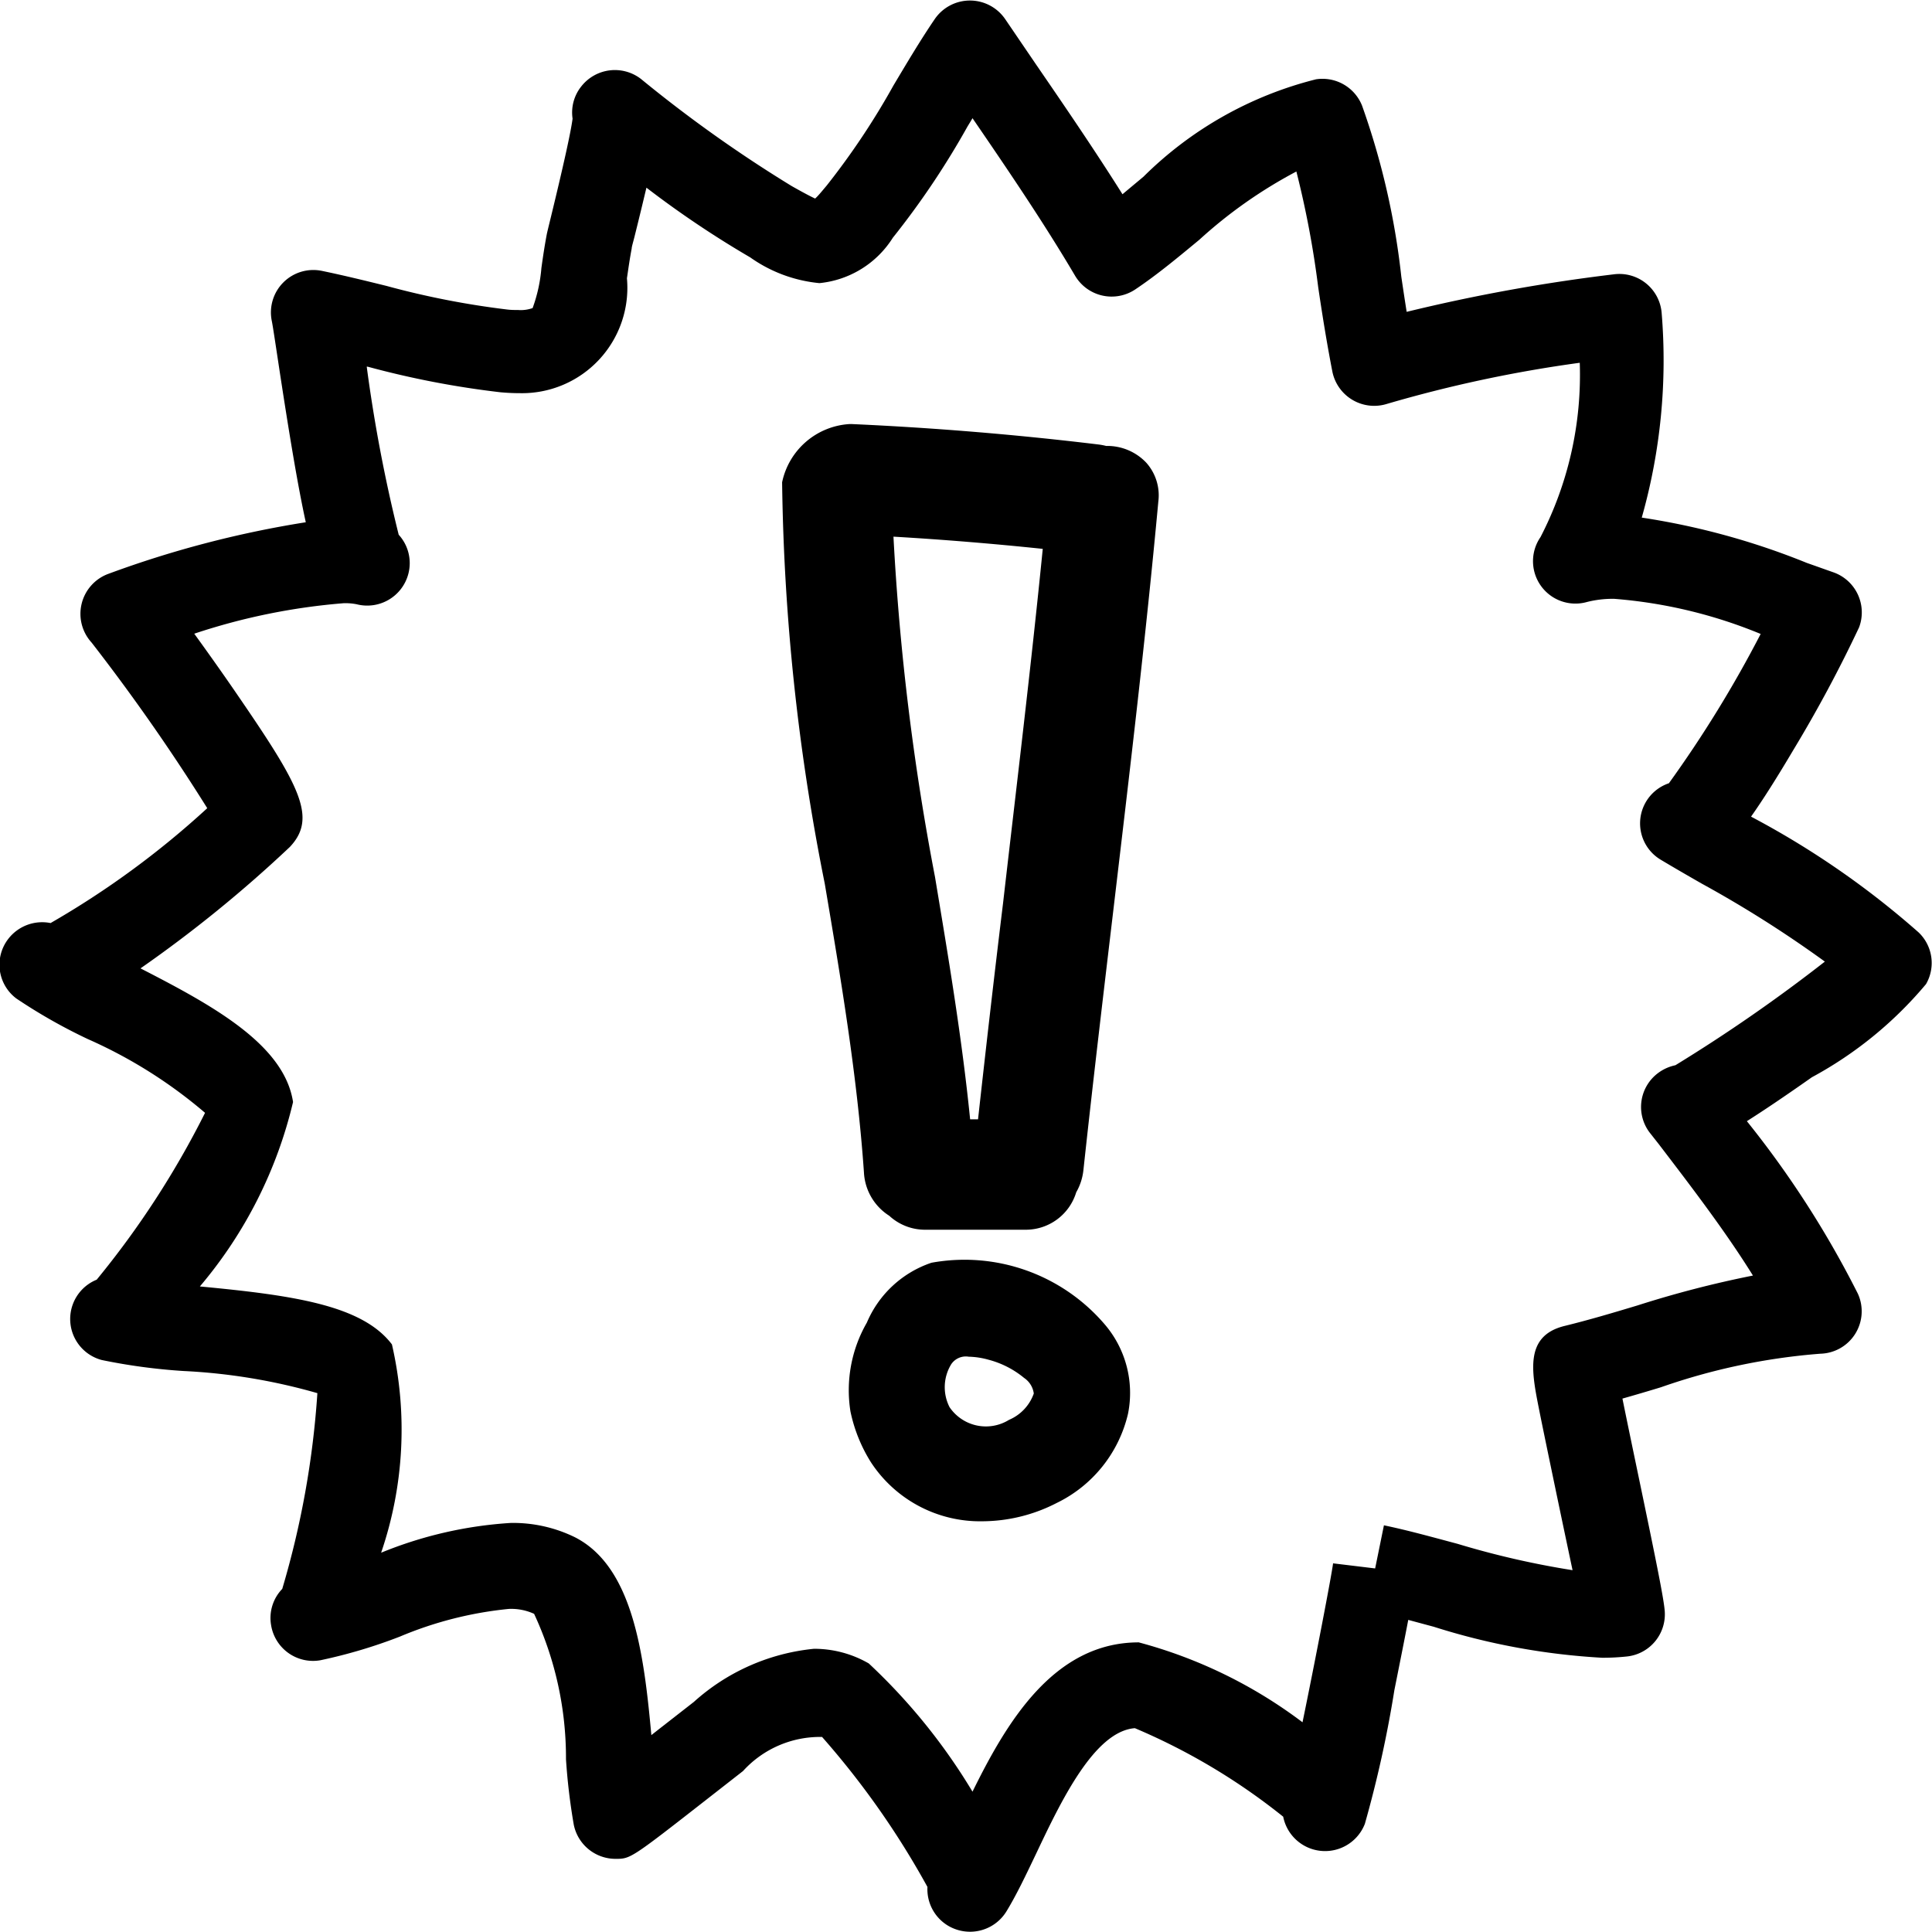 <svg xmlns="http://www.w3.org/2000/svg" xmlns:xlink="http://www.w3.org/1999/xlink" width="22" height="22" viewBox="0 0 22 22">
<defs>
    <style>
      .cls-1 {
        fill-rule: evenodd;
        filter: url(#filter);
      }
    </style>
    <filter id="filter" x="374" y="290" width="22" height="22" filterUnits="userSpaceOnUse">
      <feFlood result="flood" flood-color="#9da9b8"/>
      <feComposite result="composite" operator="in" in2="SourceGraphic"/>
      <feBlend result="blend" in2="SourceGraphic"/>
    </filter>
  </defs>
  <path id="Forma_1" data-name="Forma 1" class="cls-1" d="M384.607,304.379a1.222,1.222,0,0,0-.736.682,1.542,1.542,0,0,0-.187,1.01,1.756,1.756,0,0,0,.234.581,1.485,1.485,0,0,0,1.271.671h0a1.859,1.859,0,0,0,.843-0.208,1.511,1.511,0,0,0,.813-1.017,1.2,1.2,0,0,0-.273-1.026A2.1,2.1,0,0,0,384.607,304.379Zm1.165,1.489a0.51,0.51,0,0,1-.282.3,0.5,0.5,0,0,1-.677-0.144,0.5,0.5,0,0,1,.018-0.488,0.2,0.2,0,0,1,.2-0.087,0.9,0.9,0,0,1,.224.034,1.057,1.057,0,0,1,.407.208A0.254,0.254,0,0,1,385.772,305.868Zm0.824-10.79h0a0.717,0.717,0,0,0-.083-0.016c-0.932-.113-1.877-0.191-2.81-0.233h-0.031a0.836,0.836,0,0,0-.766.663,24.742,24.742,0,0,0,.486,4.572c0.182,1.076.37,2.189,0.446,3.289a0.621,0.621,0,0,0,.288.491,0.6,0.6,0,0,0,.419.159h1.124a0.6,0.6,0,0,0,.586-0.426,0.644,0.644,0,0,0,.082-0.253c0.108-1,.23-2.025.347-3.012,0.178-1.506.364-3.063,0.506-4.6a0.558,0.558,0,0,0-.138-0.444A0.611,0.611,0,0,0,386.6,295.078Zm-1.549,7.668c-0.093-.929-0.25-1.859-0.4-2.76a28.459,28.459,0,0,1-.473-3.875c0.565,0.033,1.136.08,1.7,0.139-0.134,1.348-.3,2.712-0.452,4.034-0.1.82-.194,1.641-0.285,2.462h-0.09Zm8.894-3.449c0.134-.19.292-0.439,0.485-0.765a15.26,15.26,0,0,0,.744-1.389,0.484,0.484,0,0,0-.293-0.626c-0.092-.032-0.191-0.068-0.3-0.106a8.3,8.3,0,0,0-1.882-.517,6.569,6.569,0,0,0,.226-2.337,0.483,0.483,0,0,0-.546-0.433,19.971,19.971,0,0,0-2.357.427c-0.021-.131-0.041-0.265-0.061-0.4a8.56,8.56,0,0,0-.447-1.948,0.485,0.485,0,0,0-.524-0.3,4.257,4.257,0,0,0-1.965,1.109c-0.081.068-.161,0.134-0.239,0.2-0.315-.5-0.652-0.994-0.981-1.473l-0.356-.523a0.486,0.486,0,0,0-.8,0c-0.167.245-.321,0.506-0.471,0.757a8.475,8.475,0,0,1-.758,1.137c-0.062.074-.1,0.121-0.134,0.151-0.082-.038-0.206-0.108-0.268-0.143A15.257,15.257,0,0,1,381.3,290.9a0.486,0.486,0,0,0-.68.083,0.476,0.476,0,0,0-.1.368c-0.018.143-.1,0.517-0.245,1.113-0.026.106-.044,0.18-0.048,0.2-0.026.136-.045,0.266-0.062,0.388a1.732,1.732,0,0,1-.1.456,0.4,0.4,0,0,1-.166.022c-0.039,0-.082,0-0.128-0.006a9.577,9.577,0,0,1-1.369-.268c-0.247-.061-0.493-0.121-0.734-0.171a0.483,0.483,0,0,0-.573.57c0.012,0.059.036,0.221,0.069,0.438,0.13,0.859.229,1.448,0.318,1.854a11.8,11.8,0,0,0-2.255.59,0.485,0.485,0,0,0-.184.78,22.667,22.667,0,0,1,1.317,1.886,10.019,10.019,0,0,1-1.784,1.308,0.487,0.487,0,0,0-.483.182,0.481,0.481,0,0,0,.093.677,6.2,6.2,0,0,0,.816.463,5.422,5.422,0,0,1,1.333.839,10.172,10.172,0,0,1-1.234,1.9,0.483,0.483,0,0,0,.059.915h0a6.68,6.68,0,0,0,.932.125,6.676,6.676,0,0,1,1.522.252,10.17,10.17,0,0,1-.4,2.229,0.477,0.477,0,0,0-.127.413,0.484,0.484,0,0,0,.559.4h0a5.816,5.816,0,0,0,.908-0.27,4.267,4.267,0,0,1,1.24-.315,0.628,0.628,0,0,1,.288.056,3.892,3.892,0,0,1,.363,1.656,7,7,0,0,0,.089.747,0.485,0.485,0,0,0,.475.387c0.172,0,.172,0,1.068-0.7l0.384-.3a1.184,1.184,0,0,1,.9-0.388,9.491,9.491,0,0,1,1.2,1.708,0.484,0.484,0,0,0,.231.439,0.491,0.491,0,0,0,.254.071,0.486,0.486,0,0,0,.414-0.231h0c0.114-.186.223-0.416,0.339-0.659,0.28-.59.661-1.393,1.124-1.428a7.146,7.146,0,0,1,1.689,1.008,0.486,0.486,0,0,0,.93.081,13.219,13.219,0,0,0,.336-1.522c0.068-.34.12-0.6,0.158-0.8l0.29,0.078a7.737,7.737,0,0,0,1.916.353h0a2.548,2.548,0,0,0,.28-0.014,0.483,0.483,0,0,0,.435-0.512c-0.009-.134-0.086-0.52-0.314-1.612-0.056-.269-0.12-0.575-0.168-0.813q0.222-.063.438-0.129a7.147,7.147,0,0,1,1.815-.382,0.483,0.483,0,0,0,.428-0.683,11.135,11.135,0,0,0-1.264-1.965c0.186-.118.426-0.279,0.74-0.5a4.456,4.456,0,0,0,1.3-1.061,0.481,0.481,0,0,0-.085-0.589A9.787,9.787,0,0,0,393.941,299.3Zm-0.863,2.833a0.5,0.5,0,0,0-.2.091,0.482,0.482,0,0,0-.092.677h0l0.1,0.127c0.363,0.475.761,0.994,1.075,1.5a11.98,11.98,0,0,0-1.314.34c-0.285.086-.555,0.166-0.828,0.233-0.462.112-.379,0.52-0.293,0.953,0.047,0.235.113,0.551,0.181,0.878,0.06,0.288.137,0.654,0.2,0.951a9.821,9.821,0,0,1-1.309-.3c-0.3-.08-0.574-0.156-0.839-0.211l-0.1.491-0.479-.058c-0.017.137-.2,1.09-0.348,1.81a5.4,5.4,0,0,0-1.865-.91c-0.969,0-1.506.914-1.893,1.7a6.75,6.75,0,0,0-1.181-1.46,1.242,1.242,0,0,0-.624-0.167,2.393,2.393,0,0,0-1.368.605l-0.4.312-0.084.066c-0.084-.924-0.209-1.916-0.87-2.253a1.6,1.6,0,0,0-.731-0.163,4.644,4.644,0,0,0-1.476.339,4.332,4.332,0,0,0,.123-2.372c-0.338-.446-1.119-0.559-2.187-0.66a5.041,5.041,0,0,0,1.061-2.1c-0.1-.655-0.915-1.1-1.737-1.522a14.8,14.8,0,0,0,1.7-1.382c0.317-.335.112-0.7-0.605-1.745-0.147-.215-0.323-0.463-0.483-0.684a7.193,7.193,0,0,1,1.7-.347,0.655,0.655,0,0,1,.15.012,0.484,0.484,0,0,0,.589-0.351,0.479,0.479,0,0,0-.111-0.441,17.363,17.363,0,0,1-.364-1.914l0.009,0a10.313,10.313,0,0,0,1.515.292c0.077,0.007.149,0.01,0.215,0.01a1.2,1.2,0,0,0,1.224-1.308c0.016-.108.032-0.223,0.054-0.338,0-.022.019-0.08,0.038-0.159,0.05-.2.093-0.379,0.13-0.535a11.3,11.3,0,0,0,1.182.794,1.628,1.628,0,0,0,.788.293,1.117,1.117,0,0,0,.836-0.517,9.3,9.3,0,0,0,.851-1.268c0.019-.031.038-0.062,0.056-0.093,0.4,0.584.81,1.187,1.167,1.792a0.484,0.484,0,0,0,.689.156c0.248-.166.49-0.368,0.726-0.563a5.332,5.332,0,0,1,1.106-.778,10.808,10.808,0,0,1,.248,1.313c0.047,0.319.1,0.649,0.163,0.971a0.486,0.486,0,0,0,.621.362,15.011,15.011,0,0,1,2.195-.468,4.019,4.019,0,0,1-.447,1.985,0.483,0.483,0,0,0,.529.739,1.192,1.192,0,0,1,.311-0.036,5.484,5.484,0,0,1,1.667.4,13.544,13.544,0,0,1-1.045,1.7,0.482,0.482,0,0,0-.091.872c0.152,0.091.308,0.181,0.467,0.272a13.14,13.14,0,0,1,1.4.887A18.267,18.267,0,0,1,393.078,302.13Z" transform="translate(-374 -290)"/>
</svg>
